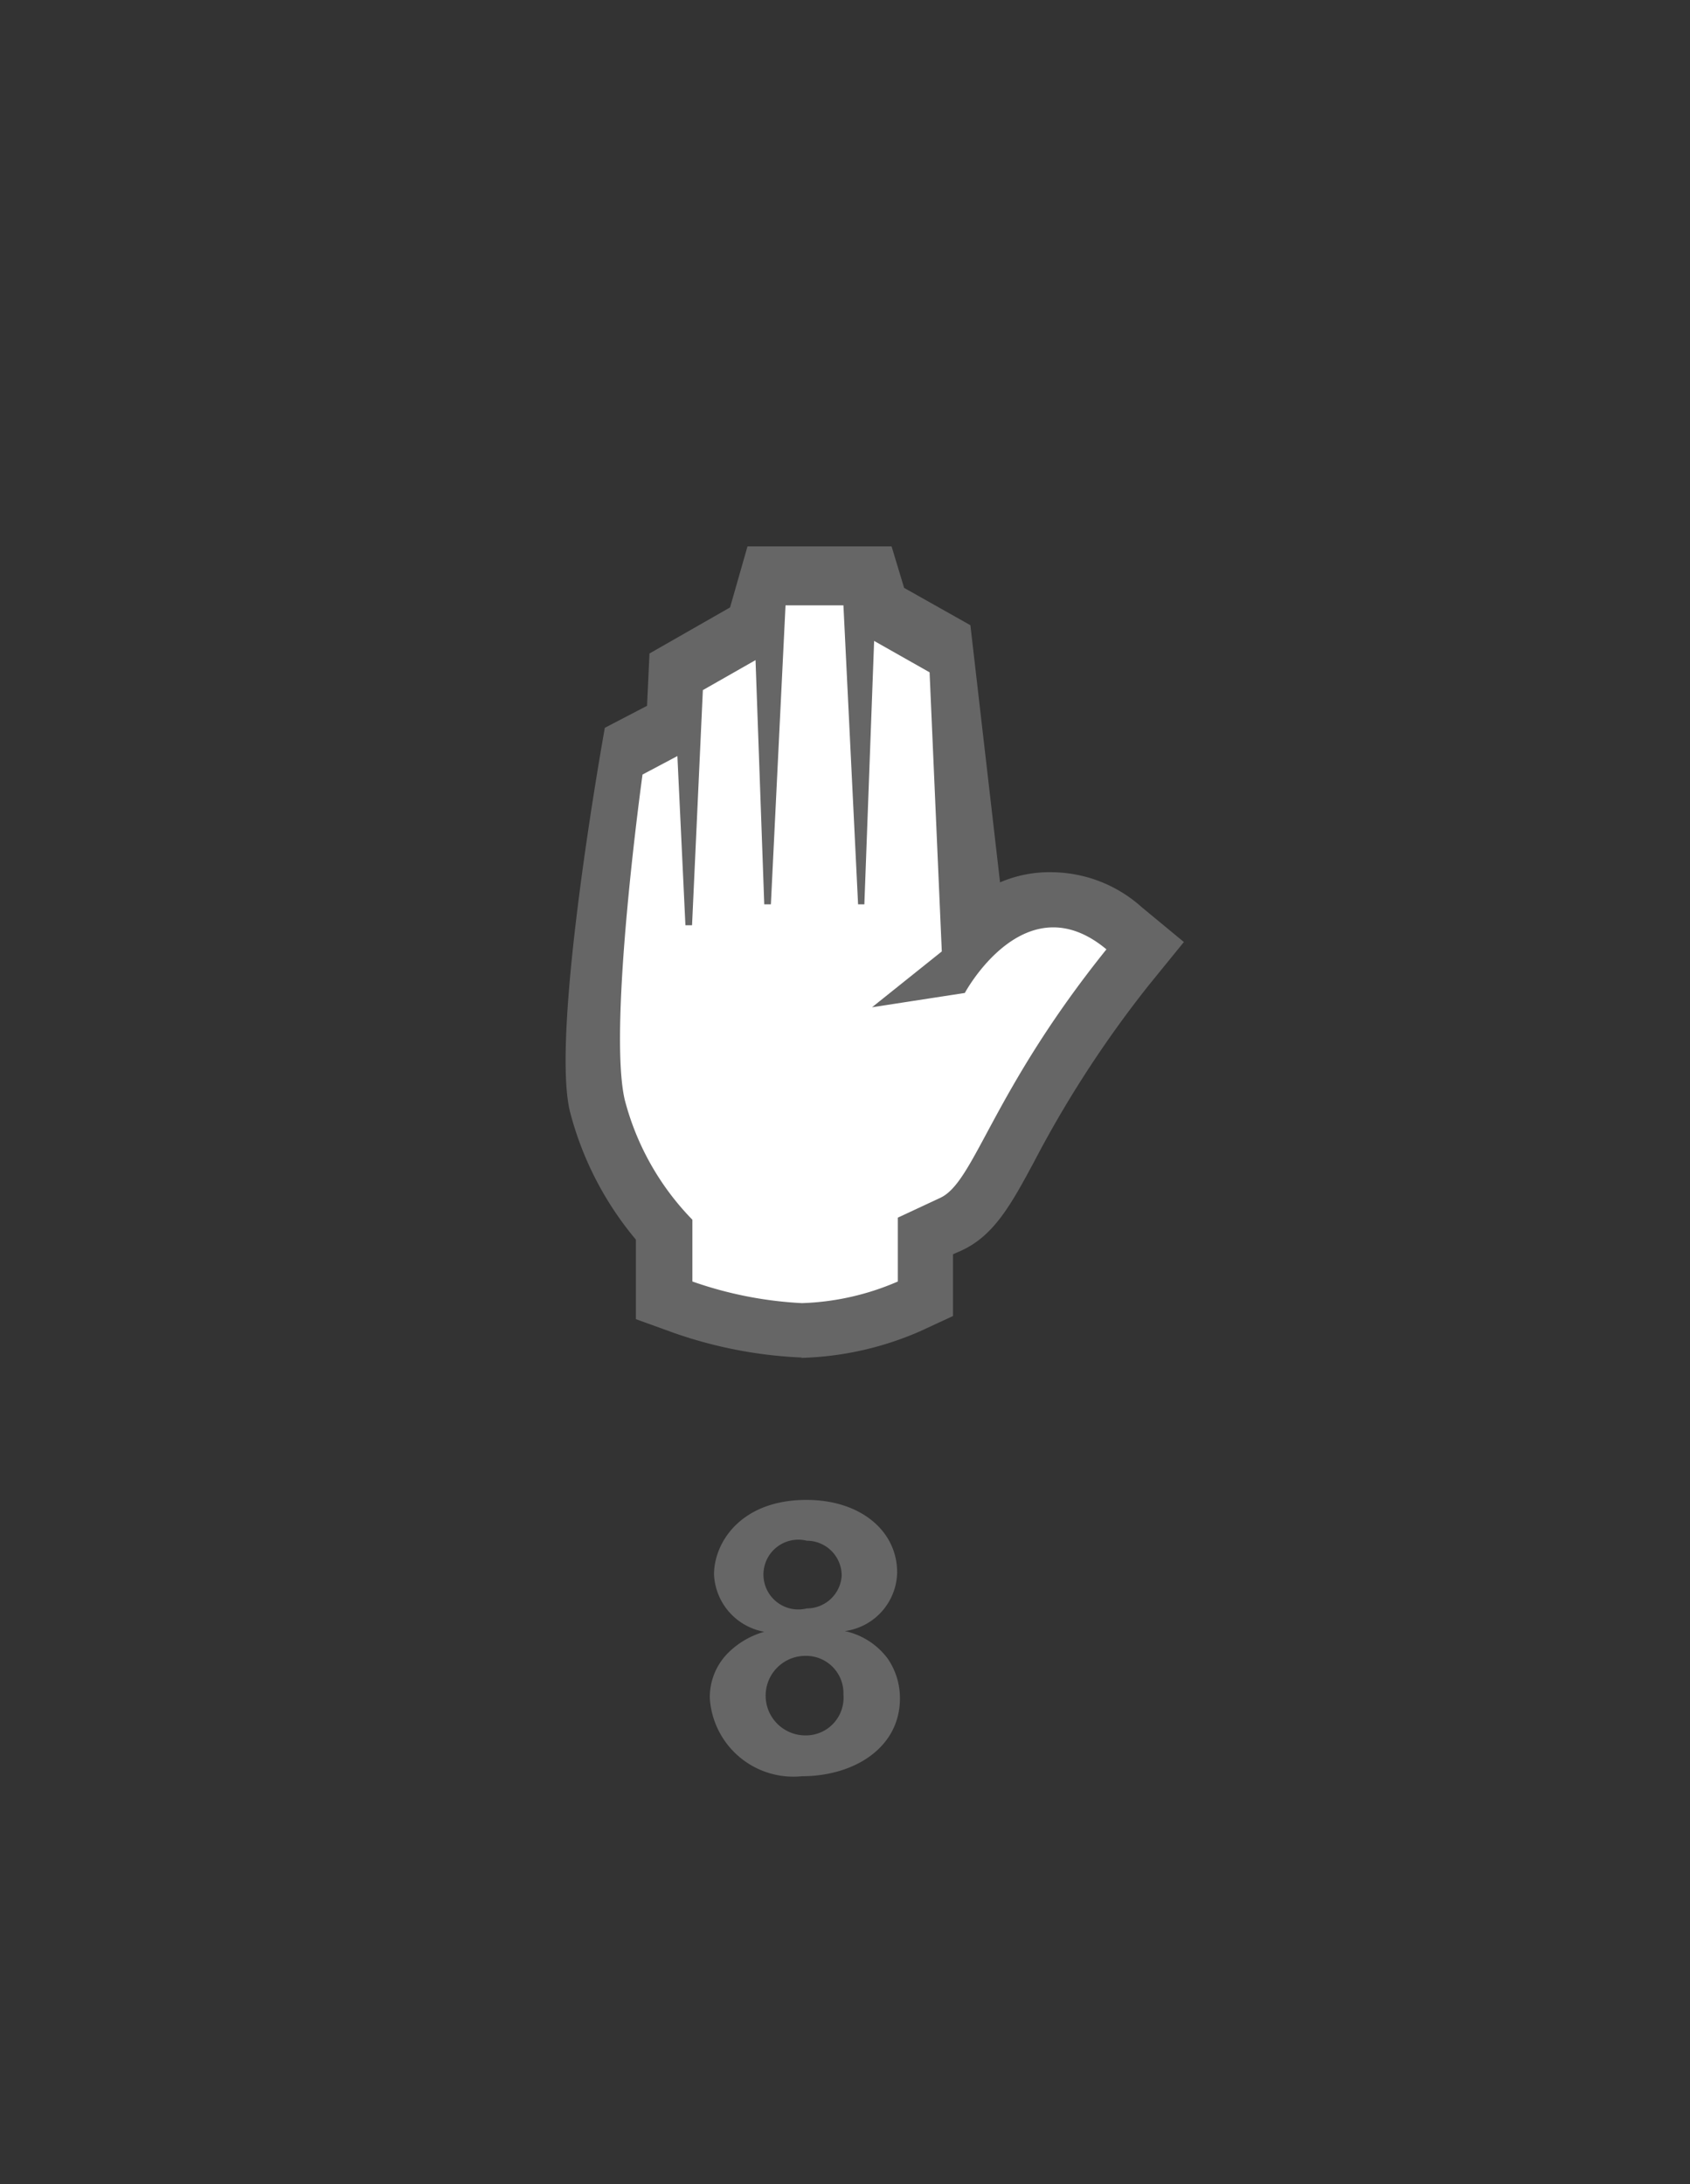 <svg id="Layer_1" data-name="Layer 1" xmlns="http://www.w3.org/2000/svg" viewBox="0 0 48.45 62.6"><rect x="0" y="0" width="48.45" height="62.6" fill="#333333" stroke="none"/><defs><style>.cls-1{fill:#666;}.cls-2{fill:#fff;}</style></defs><path class="cls-1" d="M23,38.91a12.72,12.72,0,0,1-3.69-.71l-1.08-.39V35.53a9.34,9.34,0,0,1-1.89-3.67c-.57-2.32,1-11,1-11l1.21-.63.07-1.5,2.31-1.32.5-1.75h4.13l.36,1.19,1.9,1.07.85,7.37A3.58,3.58,0,0,1,30.18,25a3.9,3.9,0,0,1,2.55,1l1.21,1-1,1.23a31.86,31.86,0,0,0-3.29,5.06c-.66,1.23-1.15,2.12-2.08,2.55l-.25.11v1.77l-.95.44a9.09,9.09,0,0,1-3.43.76Z"/><path class="cls-2" d="M27.66,28.46,25,28.87l2-1.6-.35-8-1.59-.9-.28,7.55h-.18l-.42-8.57H22.52l-.42,8.57h-.19l-.25-7-1.51.86-.31,6.74h-.19l-.23-4.85-1,.53s-1,7.2-.51,9.32a7.68,7.68,0,0,0,1.94,3.44v1.77a11.15,11.15,0,0,0,3.14.62,7.47,7.47,0,0,0,2.75-.62V34.9l1.2-.56c1-.44,1.46-3,4.78-7.13C29.38,25.26,27.66,28.46,27.66,28.46Z"/><path class="cls-1" d="M20.47,45.13c0-.93.78-2.14,2.65-2.14,1.54,0,2.6.88,2.6,2.08a1.73,1.73,0,0,1-1.5,1.68,2.07,2.07,0,0,1,1.23.79,2,2,0,0,1,.35,1.14c0,1.41-1.31,2.23-2.81,2.23a2.4,2.4,0,0,1-2.64-2.23,1.79,1.79,0,0,1,.56-1.34,2.39,2.39,0,0,1,1-.57A1.75,1.75,0,0,1,20.47,45.13Zm3.71,3.44a1.07,1.07,0,0,0-1.09-1.11,1.14,1.14,0,0,0,0,2.28A1.08,1.08,0,0,0,24.18,48.57Zm-.05-3.41a1,1,0,0,0-1-1,1,1,0,1,0,0,1.94A1,1,0,0,0,24.13,45.16Z"/></svg>